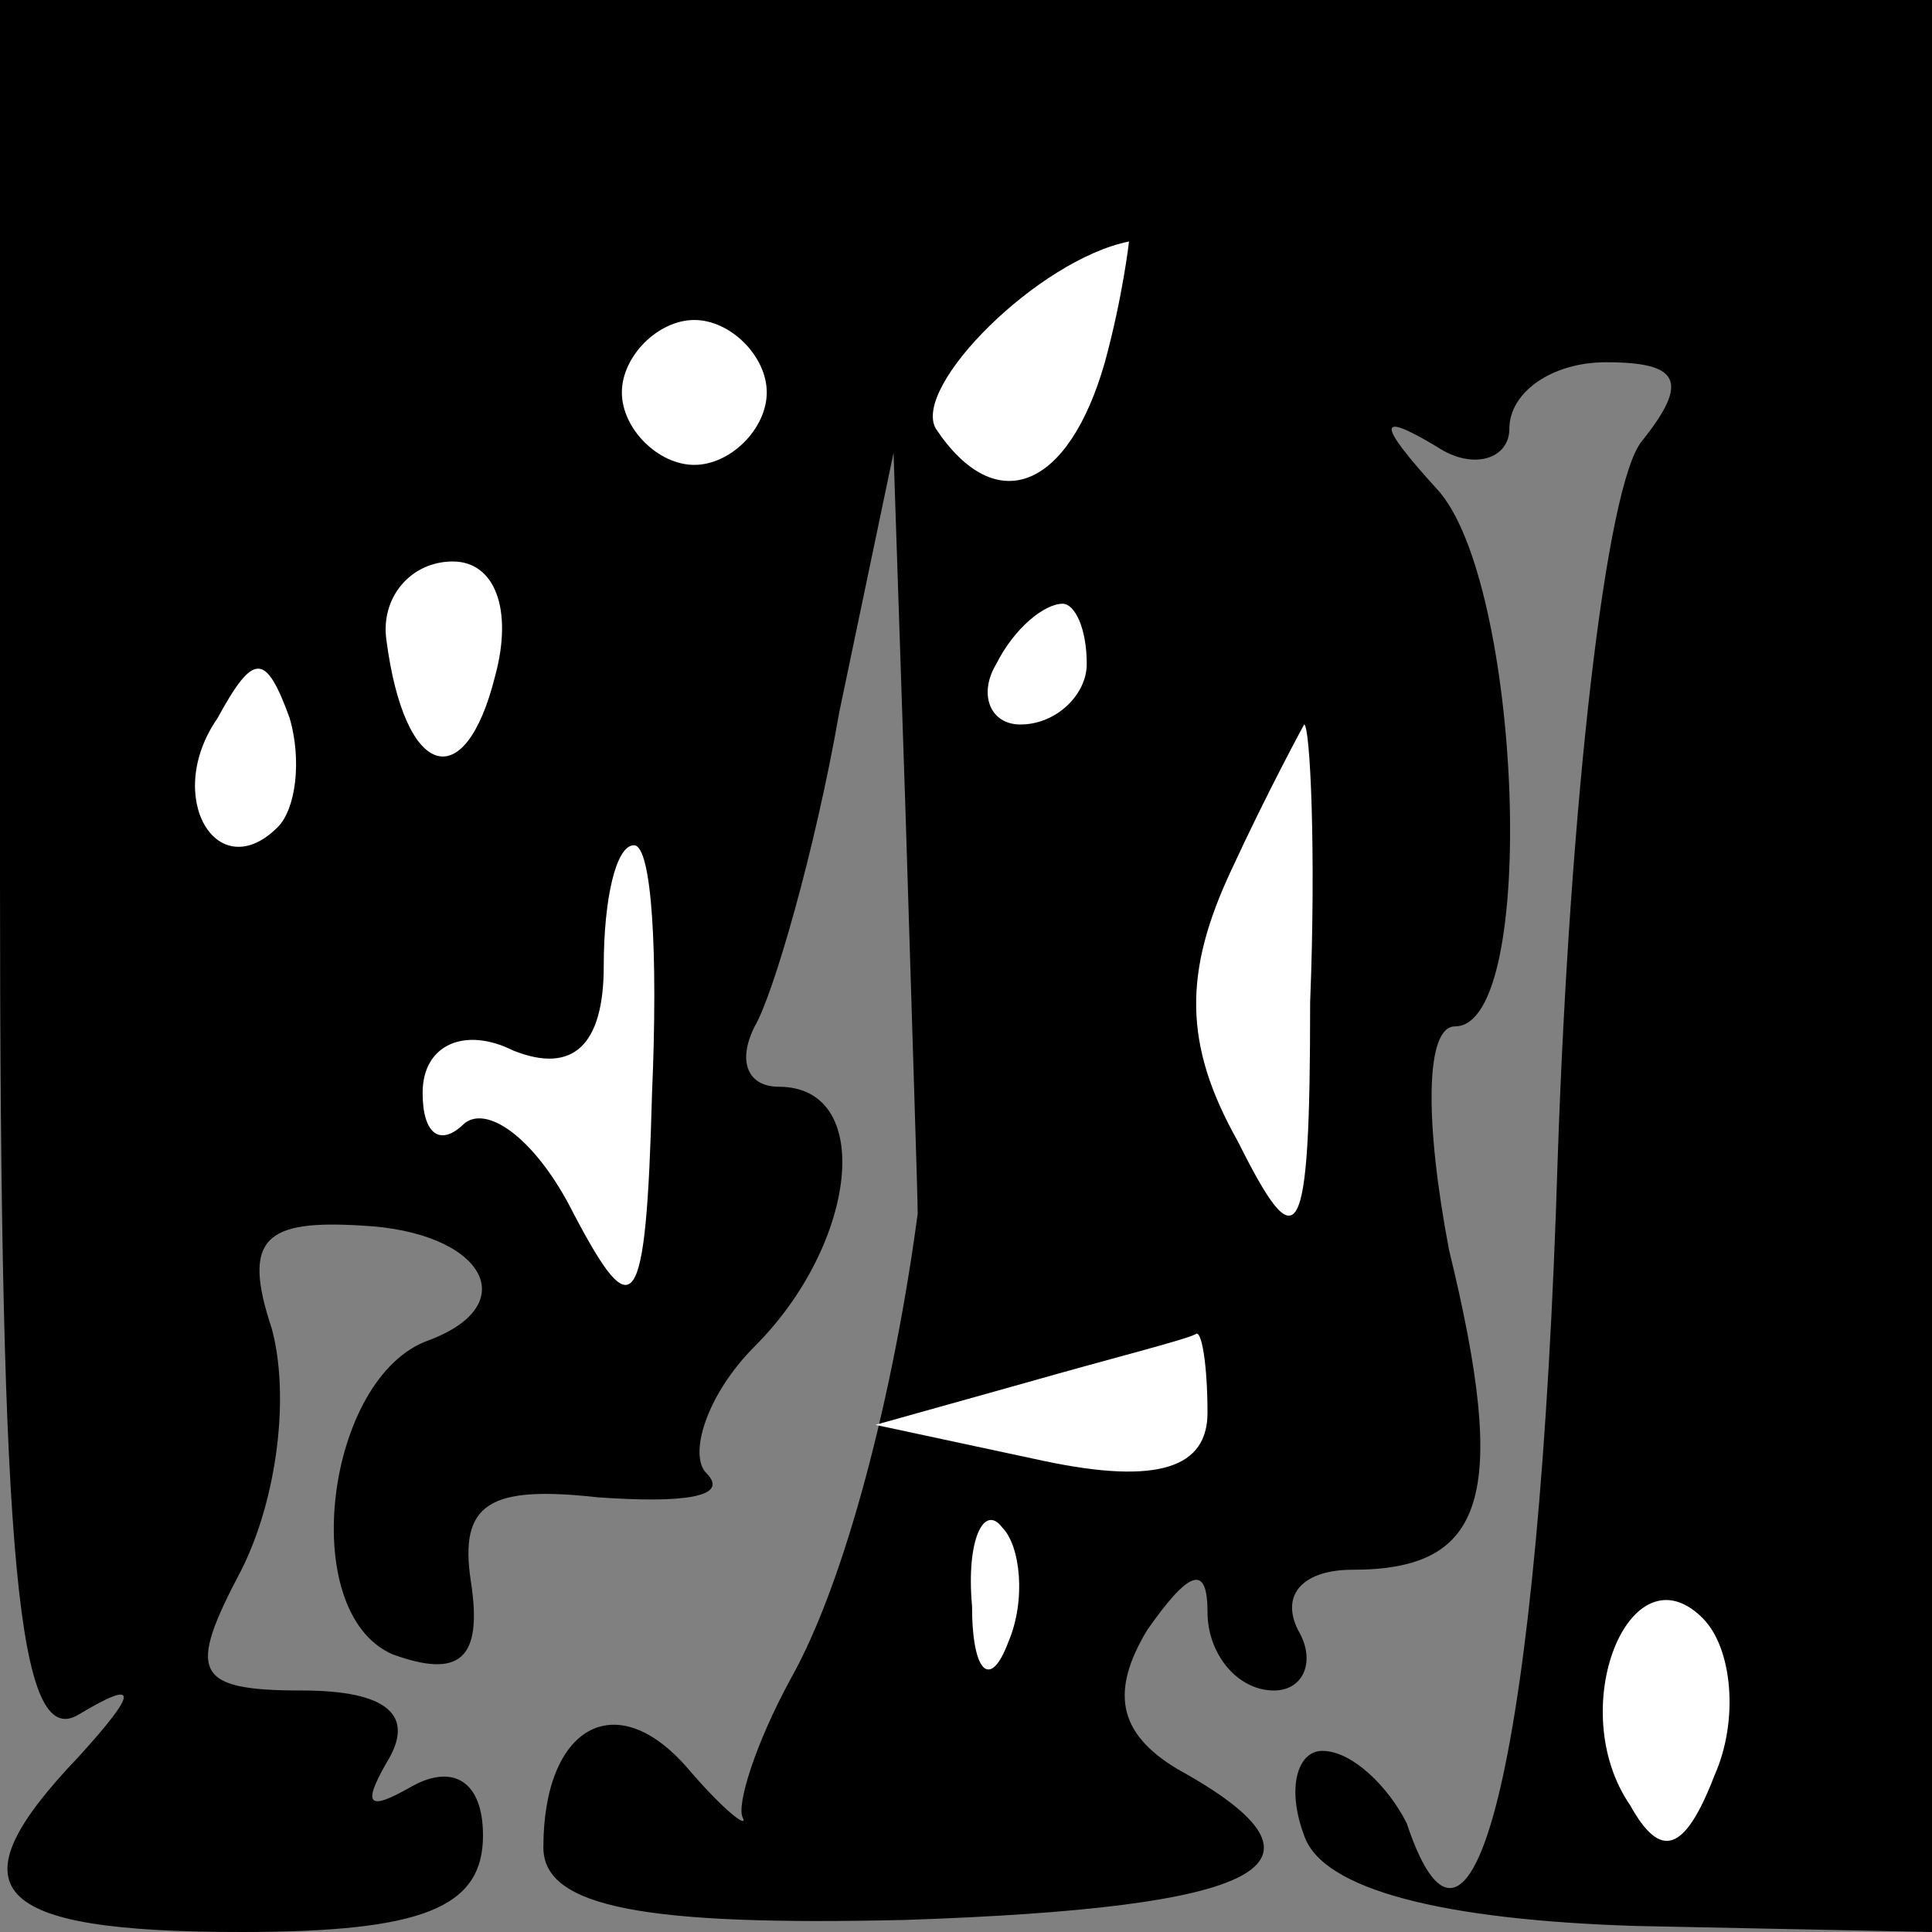 <?xml version="1.0" standalone="no"?>
<!DOCTYPE svg PUBLIC "-//W3C//DTD SVG 20010904//EN"
 "http://www.w3.org/TR/2001/REC-SVG-20010904/DTD/svg10.dtd">
<svg version="1.0" xmlns="http://www.w3.org/2000/svg"
 width="32pt" height="32pt" viewBox="0 0 32 32"
 preserveAspectRatio="xMidYMid meet">
<rect x="0" y="0" width="32" height="32" fill="#808080" stroke="none"/>
<g transform="translate(0,32) scale(0.1,-0.1)"
fill="#000000" stroke="none">
<path fill="#000000" stroke="none" d="M0 174 c0 -113 3 -144 13 -138 10 6 10
4 0 -7 -21 -22 -15 -29 27 -29 30 0 40 4 40 16 0 9 -5 12 -12 8 -7 -4 -8 -3
-4 4 5 8 0 12 -14 12 -18 0 -19 3 -10 20 6 12 8 29 5 40 -5 15 -1 18 15 17 20
-1 27 -13 11 -19 -17 -6 -22 -45 -6 -52 11 -4 15 -1 13 12 -2 13 3 16 21 14
14 -1 22 0 18 4 -3 3 0 13 8 21 17 17 20 43 4 43 -5 0 -7 4 -4 10 3 5 10 29
14 52 l9 43 2 -60 c1 -33 2 -63 2 -66 -4 -30 -12 -61 -21 -77 -6 -11 -9 -21
-8 -23 1 -2 -3 1 -9 8 -12 14 -24 7 -24 -13 0 -10 17 -13 60 -12 59 2 74 9 45
25 -10 6 -11 13 -5 23 7 10 10 11 10 3 0 -7 5 -13 11 -13 5 0 7 5 4 10 -3 6 1
10 9 10 22 0 26 12 16 53 -4 21 -4 37 1 37 14 0 11 74 -3 89 -10 11 -10 13 0
7 6 -4 12 -2 12 3 0 6 7 11 16 11 12 0 14 -3 6 -13 -6 -7 -12 -60 -14 -119 -3
-98 -14 -143 -25 -110 -3 6 -9 12 -14 12 -4 0 -6 -6 -3 -14 3 -9 23 -14 55
-15 l49 -1 0 160 0 160 -160 0 -160 0 0 -146z"/>
<path fill="#ffffff" stroke="none" d="M183 260 c-6 -21 -18 -26 -28 -11 -4 7
17 28 32 31 0 0 -1 -9 -4 -20z"/>
<path fill="#ffffff" stroke="none" d="M127 255 c0 -6 -6 -12 -12 -12 -6 0
-12 6 -12 12 0 6 6 12 12 12 6 0 12 -6 12 -12z"/>
<path fill="#ffffff" stroke="none" d="M82 208 c-5 -20 -15 -17 -18 6 -1 7 4
13 11 13 7 0 10 -8 7 -19z"/>
<path fill="#ffffff" stroke="none" d="M180 210 c0 -5 -5 -10 -11 -10 -5 0 -7
5 -4 10 3 6 8 10 11 10 2 0 4 -4 4 -10z"/>
<path fill="#ffffff" stroke="none" d="M46 183 c-10 -10 -19 5 -10 18 6 11 8
11 12 0 2 -7 1 -15 -2 -18z"/>
<path fill="#ffffff" stroke="none" d="M217 154 c0 -41 -2 -43 -12 -23 -9 16
-9 28 -1 45 6 13 12 24 12 24 1 0 2 -21 1 -46z"/>
<path fill="#ffffff" stroke="none" d="M108 139 c-1 -37 -3 -39 -13 -20 -6 12
-14 18 -18 15 -4 -4 -7 -2 -7 5 0 8 7 11 15 7 10 -4 15 1 15 14 0 11 2 20 5
20 3 0 4 -18 3 -41z"/>
<path fill="#ffffff" stroke="none" d="M200 86 c0 -9 -8 -12 -27 -8 l-28 6 25
7 c14 4 26 7 28 8 1 1 2 -5 2 -13z"/>
<path fill="#ffffff" stroke="none" d="M167 48 c-3 -8 -6 -5 -6 6 -1 11 2 17
5 13 3 -3 4 -12 1 -19z"/>
<path fill="#ffffff" stroke="none" d="M284 26 c-5 -13 -9 -14 -14 -5 -11 16
0 43 12 31 5 -5 6 -17 2 -26z"/>
</g>
</svg>
